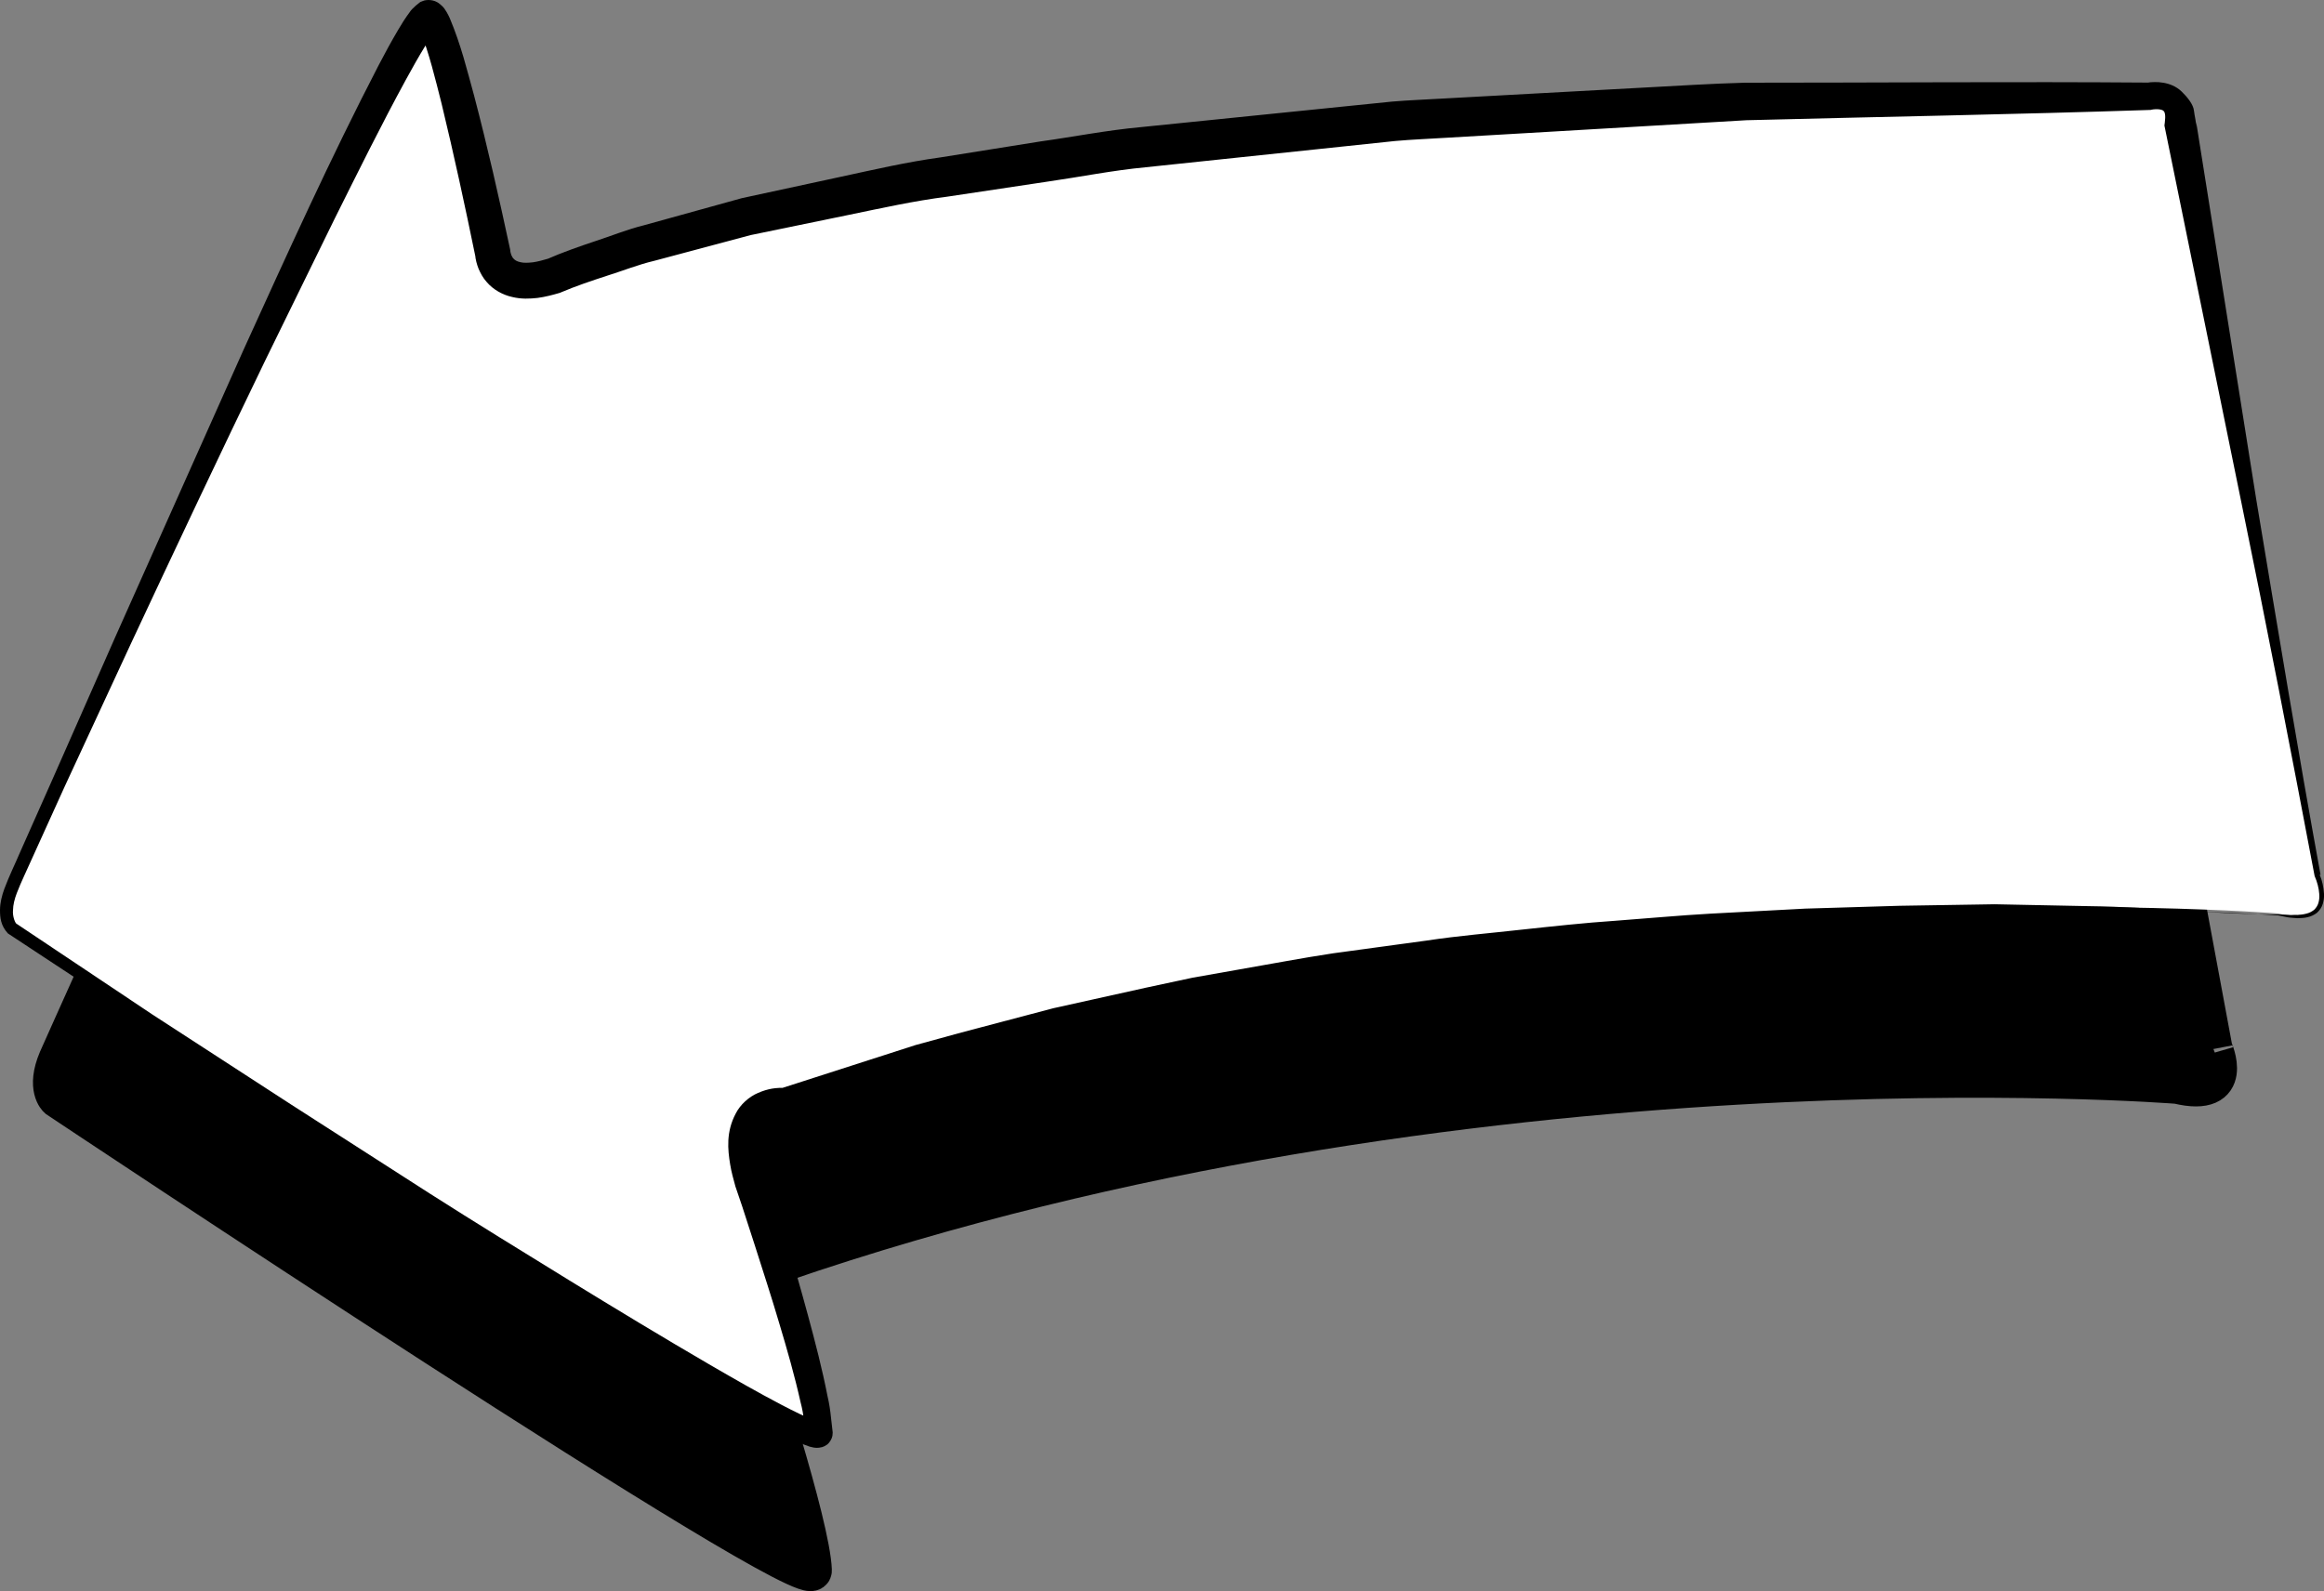 <?xml version="1.0" encoding="utf-8"?>
<!-- Generator: Adobe Illustrator 16.0.0, SVG Export Plug-In . SVG Version: 6.00 Build 0)  -->
<!DOCTYPE svg PUBLIC "-//W3C//DTD SVG 1.1//EN" "http://www.w3.org/Graphics/SVG/1.1/DTD/svg11.dtd">
<svg version="1.1" xmlns="http://www.w3.org/2000/svg" xmlns:xlink="http://www.w3.org/1999/xlink" x="0px" y="0px"
	 width="120.966px" height="82.844px" viewBox="0 0 120.966 82.844" enable-background="new 0 0 120.966 82.844"
	 xml:space="preserve">
<rect x="0" y="0" width="120.966" height="82.844" fill="#808080" stroke="none"/>
<g id="Calque_2_-_copie">
	<path stroke="#000000" stroke-width="2" stroke-miterlimit="10" d="M113.342,56.474c0,0-37.008-2.978-72.717,9.297
		c0,0-3.254-0.371-1.394,4.558c0,0,2.987,9.04,3.069,11.438c0.056,1.689-39.307-24.563-39.307-24.563s-0.625-0.546,0-2.032
		c0,0,18.476-41.475,20.244-42.403c0.707-0.372,3.161,11.531,3.161,11.531s0.093,2.046,2.977,1.116c0,0,19.899-9.162,77.646-8.742
		c0,0,1.719-0.372,1.396,1.396l6.789,36.543C115.206,54.612,116.411,57.217,113.342,56.474z"/>
</g>
<g id="Calque_2">
	<g>
		<path fill="#FFFFFF" d="M118.598,47.563c0,0-39.565-3.182-77.74,9.94c0,0-3.48-0.396-1.491,4.872c0,0,3.194,9.663,3.281,12.229
			C42.708,76.41,0.626,48.341,0.626,48.341s-0.667-0.581,0-2.17c0,0,19.752-44.339,21.642-45.333
			c0.756-0.397,3.379,12.328,3.379,12.328s0.101,2.188,3.182,1.193c0,0,21.274-9.793,83.01-9.346c0,0,1.84-0.397,1.493,1.491
			l7.256,39.069C120.588,45.574,121.876,48.358,118.598,47.563z"/>
		<path d="M118.586,47.663c-3.272-0.211-6.555-0.286-9.836-0.303c-3.282,0.015-6.564,0.096-9.842,0.255l-4.912,0.312l-4.902,0.424
			c-1.633,0.146-3.26,0.355-4.89,0.529c-1.631,0.165-3.253,0.402-4.875,0.633c-1.621,0.239-3.248,0.428-4.859,0.728l-4.841,0.832
			l-4.814,0.958l-2.406,0.48l-2.387,0.567l-4.776,1.113l-4.727,1.296l-2.367,0.636l-2.338,0.732l-4.677,1.463l-0.185,0.058
			l-0.193-0.017c-0.144-0.012-0.444,0.025-0.599,0.104c-0.177,0.078-0.294,0.177-0.38,0.347c-0.199,0.313-0.229,0.929-0.112,1.54
			c0.044,0.306,0.136,0.625,0.216,0.938l0.33,0.998l0.647,2.056c0.424,1.372,0.817,2.753,1.194,4.143
			c0.377,1.391,0.74,2.782,1.022,4.225c0.084,0.348,0.14,0.725,0.179,1.116l0.066,0.577l0.017,0.145l0.002,0.018
			c-0.005,0.076,0.014-0.144-0.011,0.174l-0.006,0.033c-0.02,0.13-0.144,0.353-0.282,0.447c-0.087,0.063-0.158,0.095-0.246,0.125
			c-0.258,0.064-0.352,0.031-0.445,0.023c-0.081-0.015-0.154-0.031-0.21-0.049c-0.846-0.289-1.413-0.64-2.072-0.99
			c-1.267-0.707-2.492-1.452-3.714-2.205c-2.439-1.51-4.847-3.06-7.246-4.62L0.44,48.619l-0.026-0.017l-0.008-0.009
			C0.033,48.184,0.002,47.778,0,47.382c0.004-0.395,0.102-0.761,0.226-1.104c0.258-0.687,0.546-1.265,0.818-1.903l1.661-3.739
			l3.303-7.487l6.673-14.947c2.263-4.971,4.504-9.937,7.034-14.818c0.32-0.611,0.647-1.217,1.009-1.829
			c0.176-0.302,0.37-0.613,0.615-0.941c0.031-0.06,0.174-0.21,0.305-0.323c0.066-0.058,0.134-0.113,0.204-0.164l0.026-0.019
			c-0.031,0.007,0.375-0.144,0.21-0.081l0.016-0.004l0.077-0.014c0.15-0.022,0.327-0.002,0.468,0.053
			c0.112,0.046,0.121,0.06,0.183,0.097c0.327,0.25,0.332,0.353,0.423,0.475c0.062,0.107,0.111,0.207,0.154,0.299
			c0.596,1.416,0.9,2.699,1.271,4.043c0.699,2.661,1.301,5.323,1.875,8.005l0.018,0.144c-0.001-0.037,0.005,0.036,0.017,0.063
			c0.008,0.038,0.025,0.073,0.036,0.109c0.035,0.064,0.063,0.13,0.108,0.169c0.078,0.087,0.178,0.146,0.354,0.185
			c0.167,0.046,0.408,0.036,0.657,0.007c0.255-0.037,0.526-0.111,0.8-0.192l-0.104,0.041c0.859-0.377,1.702-0.667,2.541-0.949
			c0.844-0.274,1.677-0.616,2.531-0.826l5.104-1.414l5.16-1.115c1.72-0.371,3.437-0.77,5.177-1.007l5.204-0.831
			c1.739-0.242,3.467-0.585,5.215-0.744l10.471-1.065l2.618-0.266c0.873-0.075,1.749-0.103,2.624-0.157l5.25-0.287l5.25-0.286
			c1.75-0.09,3.499-0.208,5.25-0.253c7.008,0.001,14.013-0.06,21.014-0.006l-0.155,0.016c0.188-0.035,0.305-0.04,0.46-0.043
			c0.146-0.002,0.296,0.006,0.453,0.035c0.307,0.051,0.667,0.179,0.956,0.462c0.288,0.279,0.605,0.669,0.636,0.985
			c0.039,0.325,0.122,0.603,0.122,0.868V6.384l3.118,19.599c1.087,6.534,2.161,13.056,3.351,19.571l-0.051-0.027
			c0.137,0.322,0.206,0.651,0.229,1.003c0.014,0.174-0.012,0.355-0.063,0.531c-0.05,0.178-0.164,0.337-0.302,0.465
			c-0.149,0.114-0.317,0.193-0.493,0.23c-0.172,0.045-0.35,0.044-0.521,0.052c-0.17-0.017-0.344-0.018-0.51-0.048L118.586,47.663z
			 M118.61,47.613l0.492,0.019c0.16,0.028,0.321-0.011,0.481,0.005c0.157-0.008,0.32-0.027,0.467-0.068
			c0.153-0.033,0.285-0.109,0.402-0.197c0.103-0.101,0.187-0.225,0.226-0.37c0.041-0.143,0.055-0.3,0.041-0.457
			c-0.021-0.311-0.11-0.633-0.235-0.92l-0.007-0.015l-0.002-0.013c-1.229-6.508-2.491-13.01-3.823-19.499l-3.973-19.47l-0.019-0.092
			l0.019-0.15c0.021-0.168,0.032-0.329,0.01-0.441c-0.018-0.12-0.057-0.152-0.082-0.178c-0.027-0.023-0.097-0.058-0.221-0.073
			c-0.059-0.009-0.13-0.011-0.202-0.006c-0.064,0.002-0.167,0.016-0.194,0.023l-0.042,0.012l-0.113,0.004
			c-6.982,0.233-13.961,0.352-20.937,0.533L80.454,6.872l-5.222,0.304c-0.87,0.056-1.742,0.087-2.609,0.165l-2.599,0.274
			L59.63,8.709c-1.735,0.164-3.441,0.51-5.164,0.756l-5.161,0.775c-1.729,0.219-3.423,0.597-5.124,0.948l-5.103,1.051l-5.016,1.339
			c-0.847,0.199-1.639,0.52-2.46,0.777c-0.821,0.267-1.634,0.541-2.38,0.858l-0.077,0.033l-0.028,0.008
			c-0.363,0.106-0.732,0.204-1.136,0.258c-0.407,0.044-0.84,0.068-1.32-0.049c-0.469-0.102-0.985-0.369-1.337-0.79
			c-0.184-0.204-0.308-0.439-0.412-0.674c-0.045-0.12-0.089-0.239-0.118-0.363c-0.032-0.134-0.053-0.226-0.068-0.427l0.018,0.144
			c-0.545-2.656-1.121-5.32-1.757-7.948c-0.327-1.288-0.659-2.67-1.107-3.776l-0.076-0.157c0.002-0.022-0.083-0.07,0.106,0.079
			c0.044,0.027,0.036,0.024,0.128,0.064c0.12,0.05,0.276,0.065,0.406,0.038c0.095-0.022,0.038-0.01,0.046-0.011l-0.015,0.003
			C22.3,1.71,22.694,1.56,22.656,1.576l0.003,0.003c0.007,0.007,0.014,0.011,0.019,0.012c0.008,0.006,0.017-0.036-0.041,0.052
			c-0.167,0.217-0.34,0.479-0.512,0.764c-0.342,0.557-0.672,1.146-0.995,1.737c-1.293,2.371-2.499,4.817-3.715,7.251l-3.594,7.341
			c-2.374,4.907-4.7,9.84-7.009,14.78l-3.439,7.422l-1.689,3.725c-0.269,0.613-0.589,1.258-0.813,1.847
			c-0.111,0.293-0.191,0.599-0.194,0.885c-0.027,0.274,0.078,0.592,0.169,0.695l-0.034-0.026l7.132,4.766L15.14,57.5l7.218,4.635
			c2.41,1.538,4.848,3.033,7.281,4.532c2.437,1.494,4.88,2.976,7.345,4.411c1.232,0.715,2.47,1.425,3.719,2.079
			c0.605,0.312,1.294,0.669,1.809,0.825c0.029,0.008,0.044,0.01,0.051,0.011c-0.006,0.004-0.008-0.021-0.18,0.021
			c-0.068,0.021-0.116,0.045-0.185,0.097c-0.125,0.078-0.233,0.284-0.241,0.396l0.005-0.033c-0.024,0.307-0.008,0.076-0.014,0.141
			l-0.002-0.016l-0.019-0.121l-0.073-0.486c-0.039-0.32-0.094-0.648-0.187-0.995c-0.302-1.357-0.695-2.727-1.103-4.086
			c-0.402-1.362-0.844-2.717-1.276-4.073l-0.658-2.031l-0.352-1.036c-0.101-0.376-0.21-0.747-0.273-1.147
			c-0.127-0.773-0.218-1.692,0.29-2.646c0.238-0.47,0.689-0.873,1.167-1.077c0.498-0.212,0.925-0.29,1.494-0.252l-0.377,0.041
			l4.715-1.518l2.358-0.759l2.388-0.655l4.788-1.264l4.832-1.072l2.419-0.518l2.436-0.431c1.625-0.279,3.244-0.593,4.874-0.838
			l4.898-0.668c1.629-0.246,3.272-0.379,4.908-0.563c1.638-0.175,3.273-0.356,4.917-0.466c1.642-0.121,3.279-0.276,4.922-0.368
			l4.928-0.262l4.932-0.148l4.93-0.079l4.931,0.099c3.286,0.037,6.572,0.434,9.854,0.434H118.61z"/>
	</g>
</g>
</svg>
